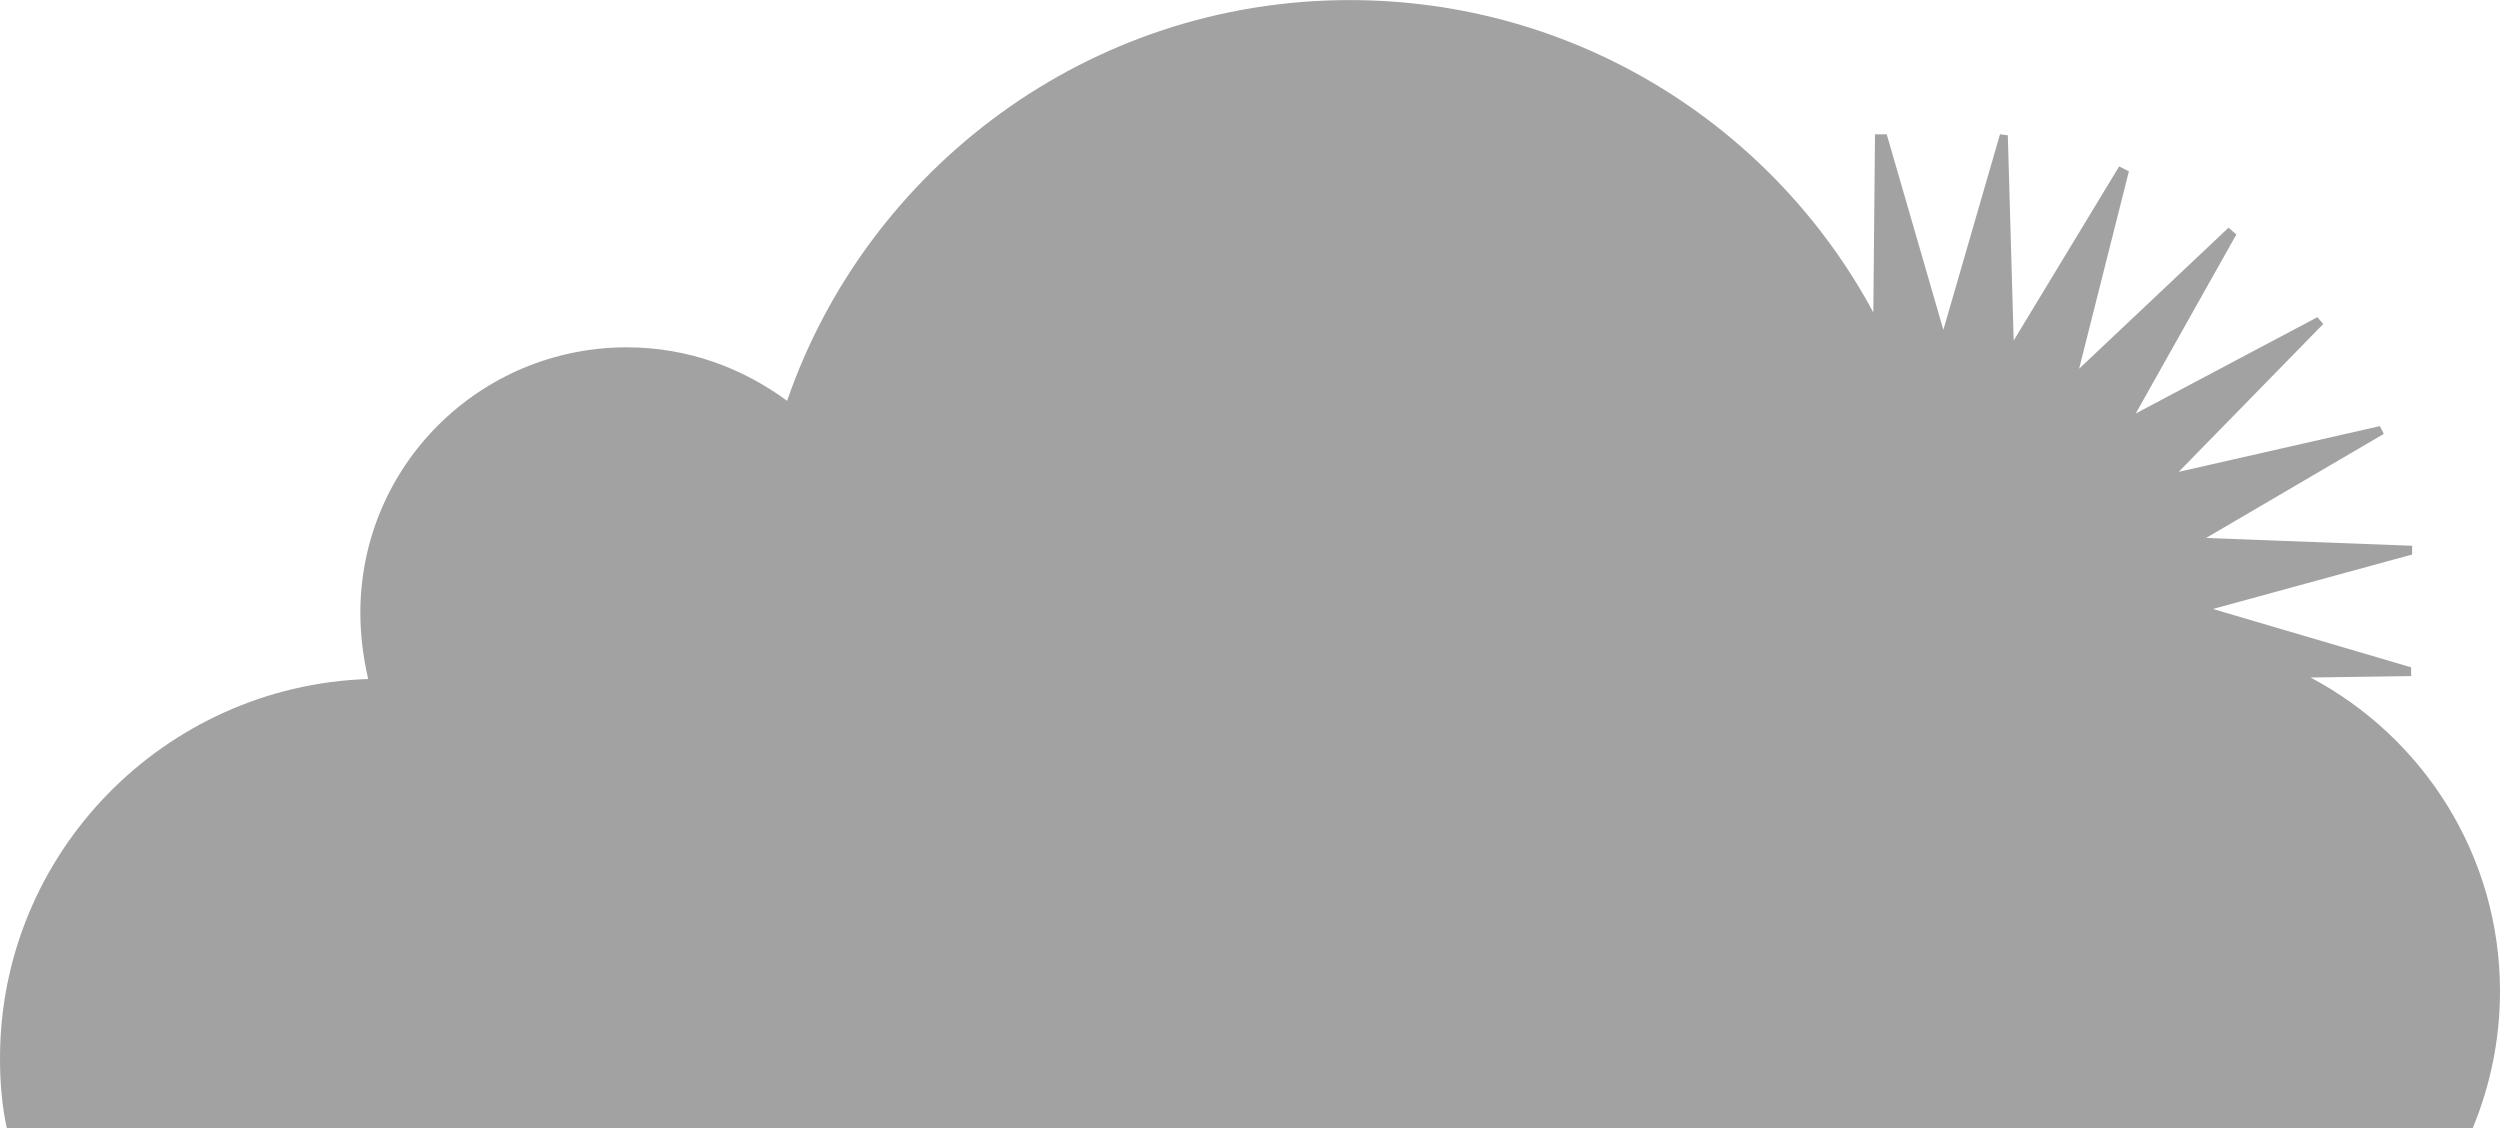 <svg width="144" height="65" viewBox="0 0 144 65" fill="none" xmlns="http://www.w3.org/2000/svg">
<g style="mix-blend-mode:color">
<path fill-rule="evenodd" clip-rule="evenodd" d="M133.087 39.025C139.586 42.466 144 49.281 144 57.095C144 59.896 143.438 62.529 142.425 64.995H0.394C0.113 63.706 0 62.361 0 60.961C0 49.139 9.45 39.503 21.206 39.111C20.925 37.878 20.756 36.59 20.756 35.301C20.756 26.841 27.619 20.006 36.112 20.006C39.6 20.006 42.75 21.183 45.337 23.088C49.95 9.698 62.719 0.005 77.737 0.005C90.799 0.005 102.142 7.284 107.903 17.994L108 7.737H108.675L111.938 18.998L115.2 7.737L115.65 7.793L115.988 19.614L122.063 9.586L122.625 9.866L119.756 21.239L128.363 13.115L128.813 13.507L123.019 23.816L133.481 18.27L133.819 18.662L125.494 27.178L137.081 24.544L137.306 24.993L127.069 30.987L138.938 31.436V31.94L127.463 35.077L138.881 38.439V38.943L133.087 39.025Z" fill="#A2A2A2"/>
</g>
</svg>

